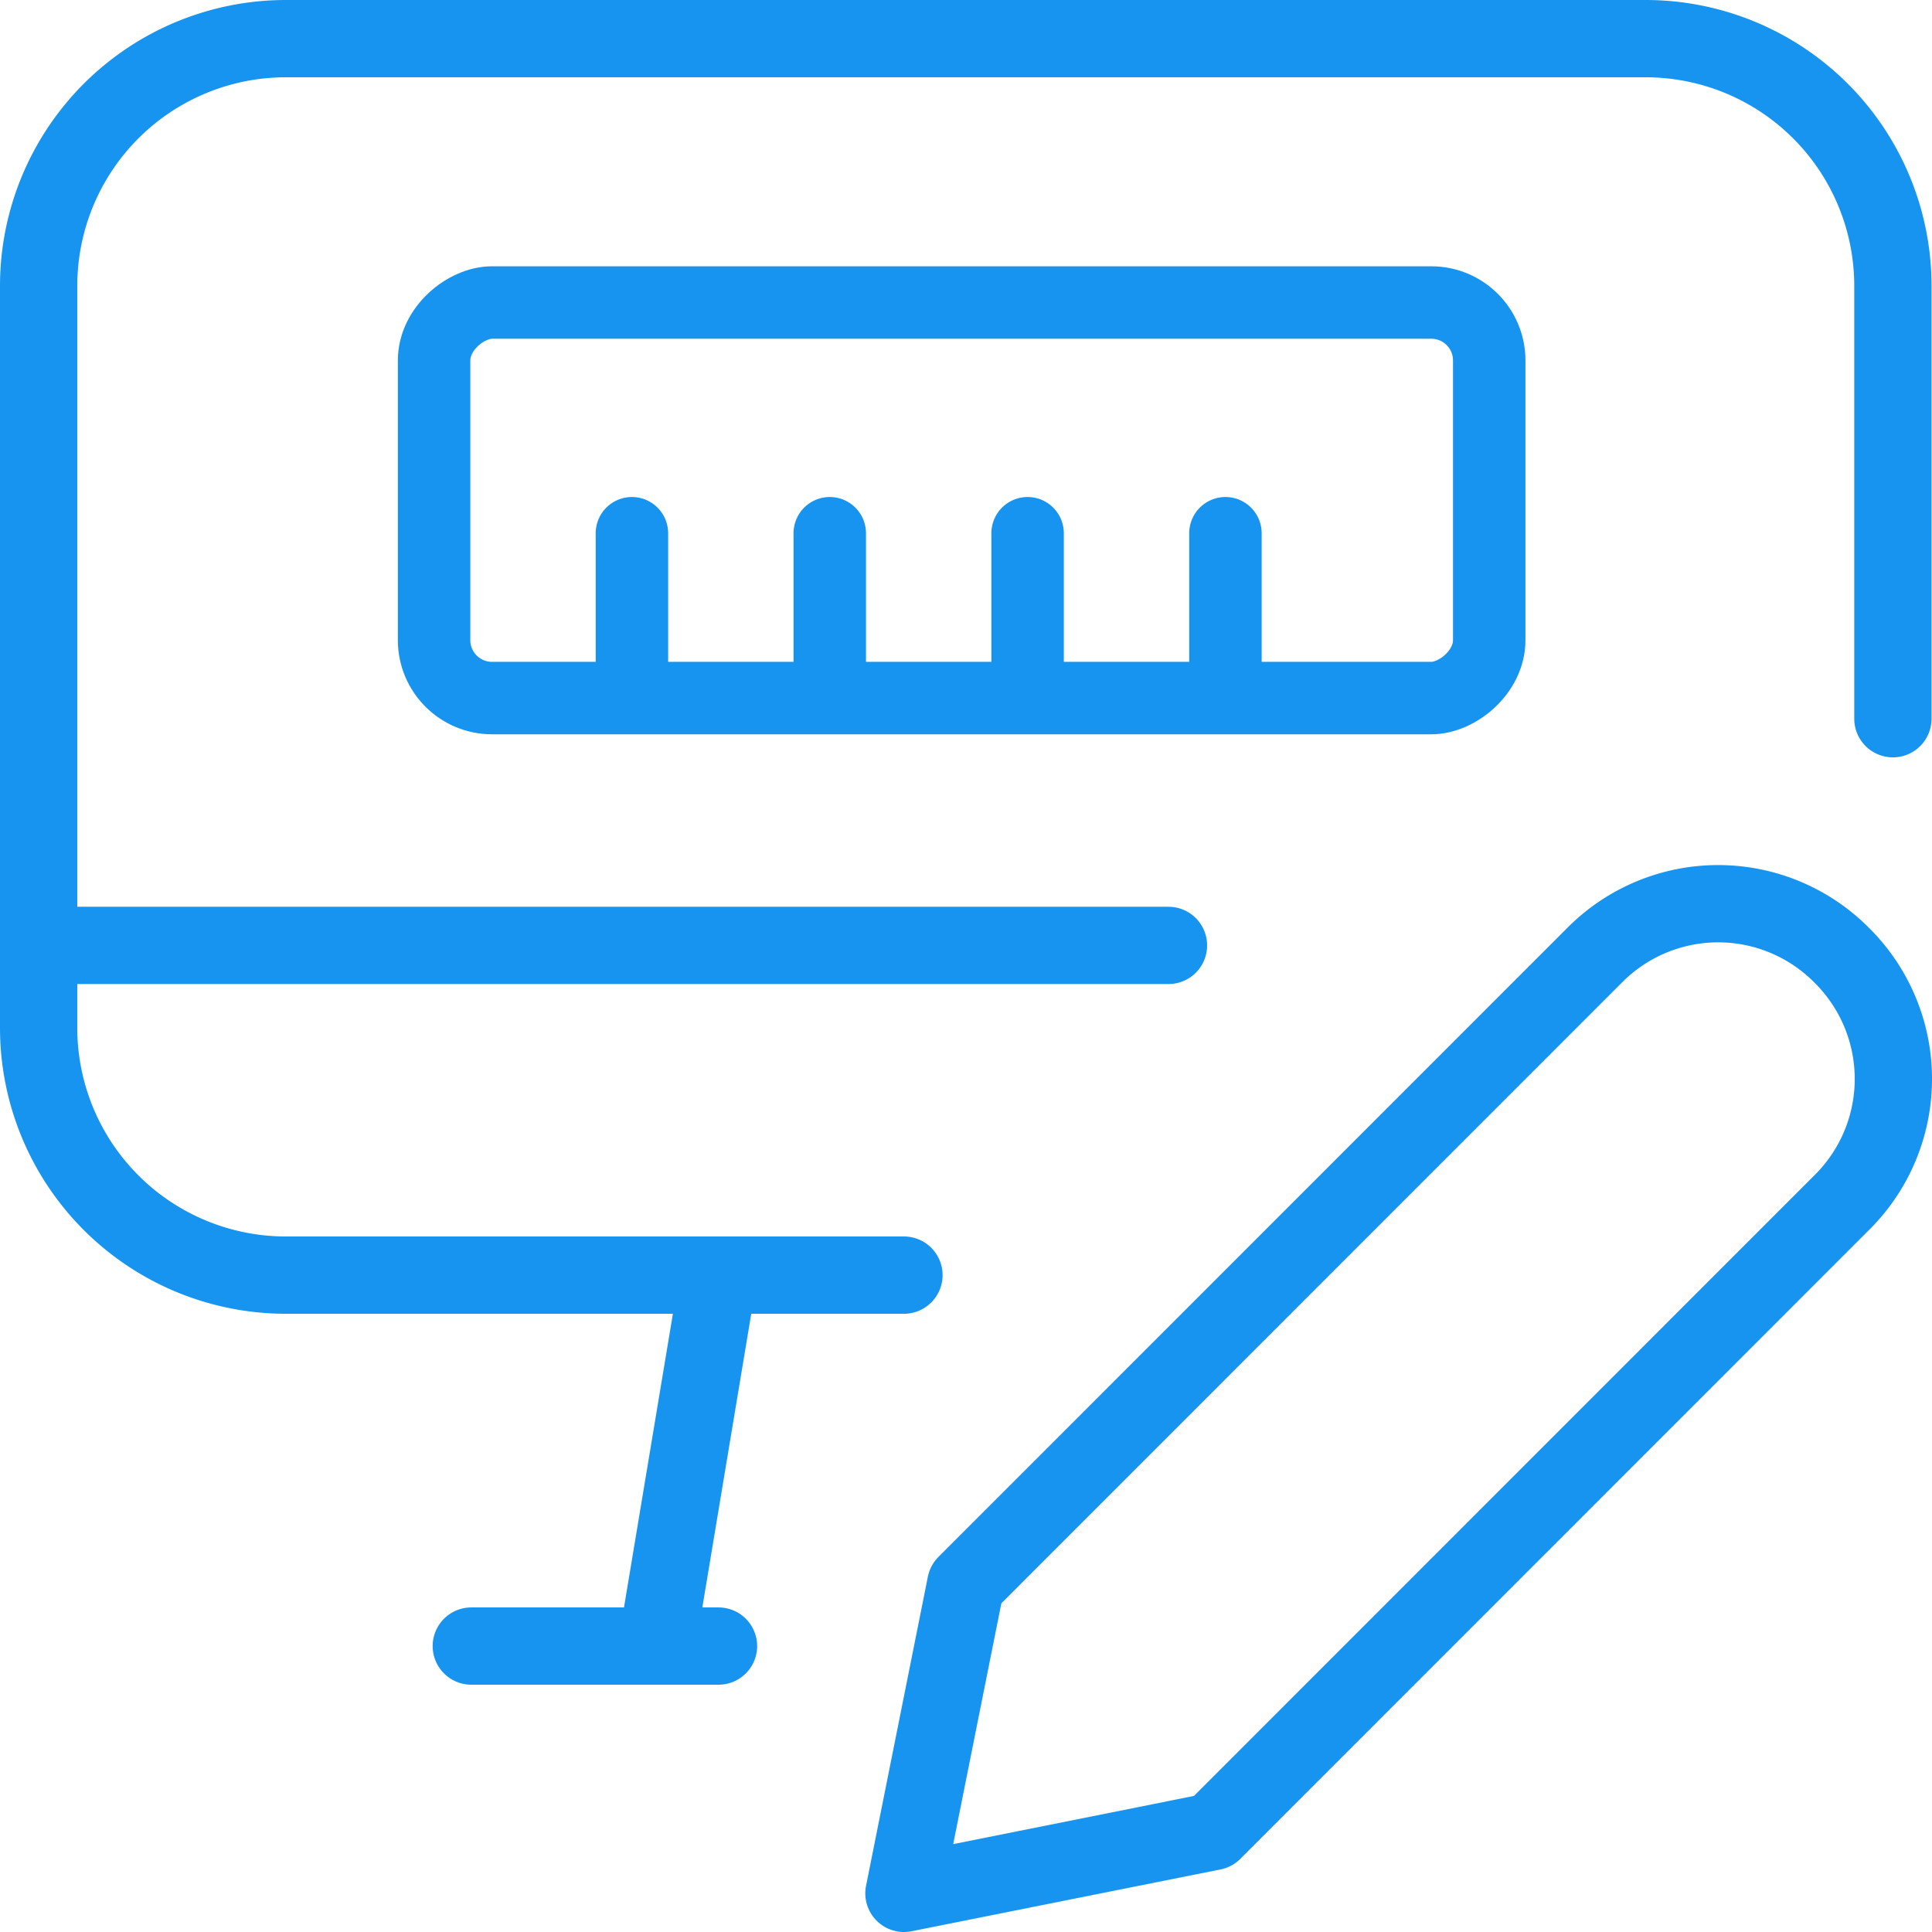 <svg width="50" height="50" viewBox="0 0 50 50" xmlns="http://www.w3.org/2000/svg">
    <g stroke="#1794EF" fill="none" fill-rule="evenodd" stroke-linecap="round" stroke-linejoin="round">
        <path stroke-width="2" d="m16.996 42.6 1.599-9.6M12.197 42.6h6.398M1 24.467h29.24"/>
        <g transform="rotate(-90 14.65 3.416)" stroke-width="1.875">
            <rect width="10.237" height="27.307" rx="1.5"/>
            <path d="M.853 5.12h3.413M.853 10.24h3.413M.853 15.36h3.413M.853 20.48h3.413"/>
        </g>
        <path d="M23.394 33H7.398A6.4 6.4 0 0 1 1 26.6V7.4A6.4 6.4 0 0 1 7.398 1h35.19a6.4 6.4 0 0 1 6.4 6.4v11.2M47.665 31.123 31.392 47.4 23.394 49l1.6-8 16.273-16.277a4.5 4.5 0 0 1 6.398 0h0a4.502 4.502 0 0 1 0 6.4z" stroke-width="2"/>
    </g>
</svg>
